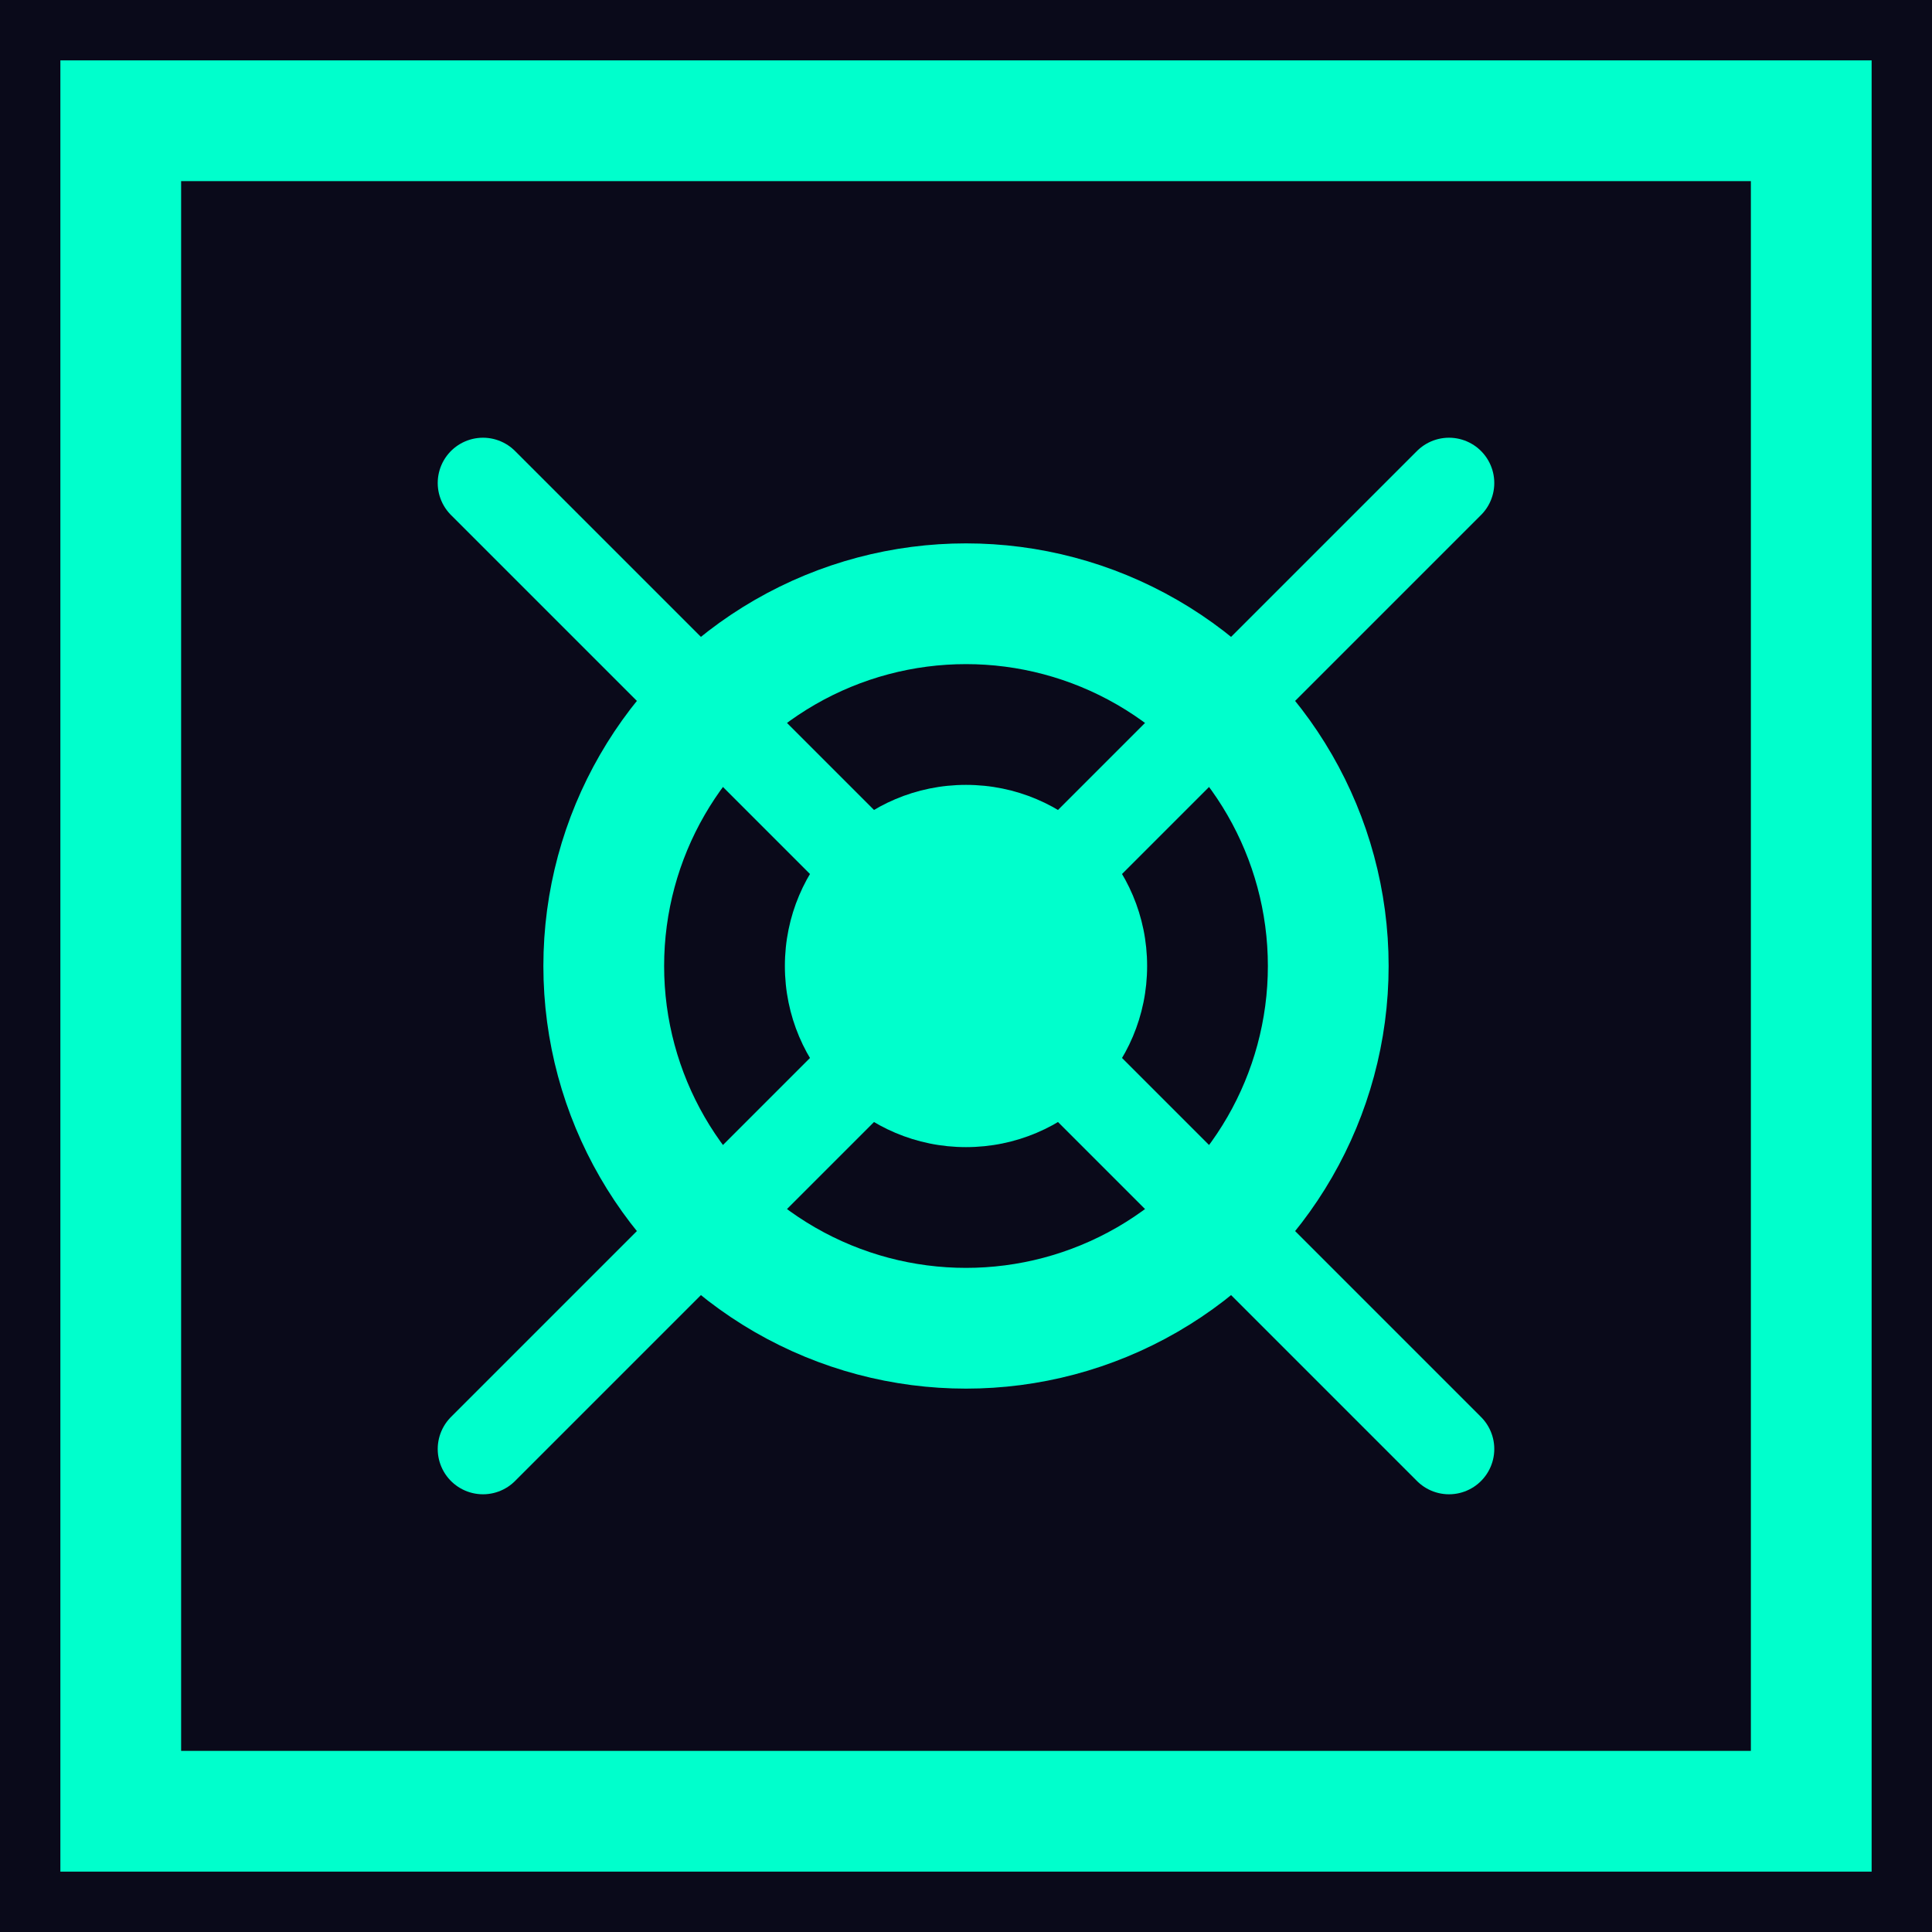 <svg width="32" height="32" viewBox="0 0 32 32" fill="none" xmlns="http://www.w3.org/2000/svg">
<rect width="32" height="32" fill="#0a0a1a"/>
<rect x="2" y="2" width="28" height="28" fill="none" stroke="#00ffcc" stroke-width="2"/>
<circle cx="16" cy="16" r="6" fill="none" stroke="#00ffcc" stroke-width="2"/>
<circle cx="16" cy="16" r="3" fill="#00ffcc"/>
<path d="M8 8L24 24M24 8L8 24" stroke="#00ffcc" stroke-width="1.5" stroke-linecap="round"/>
</svg>
